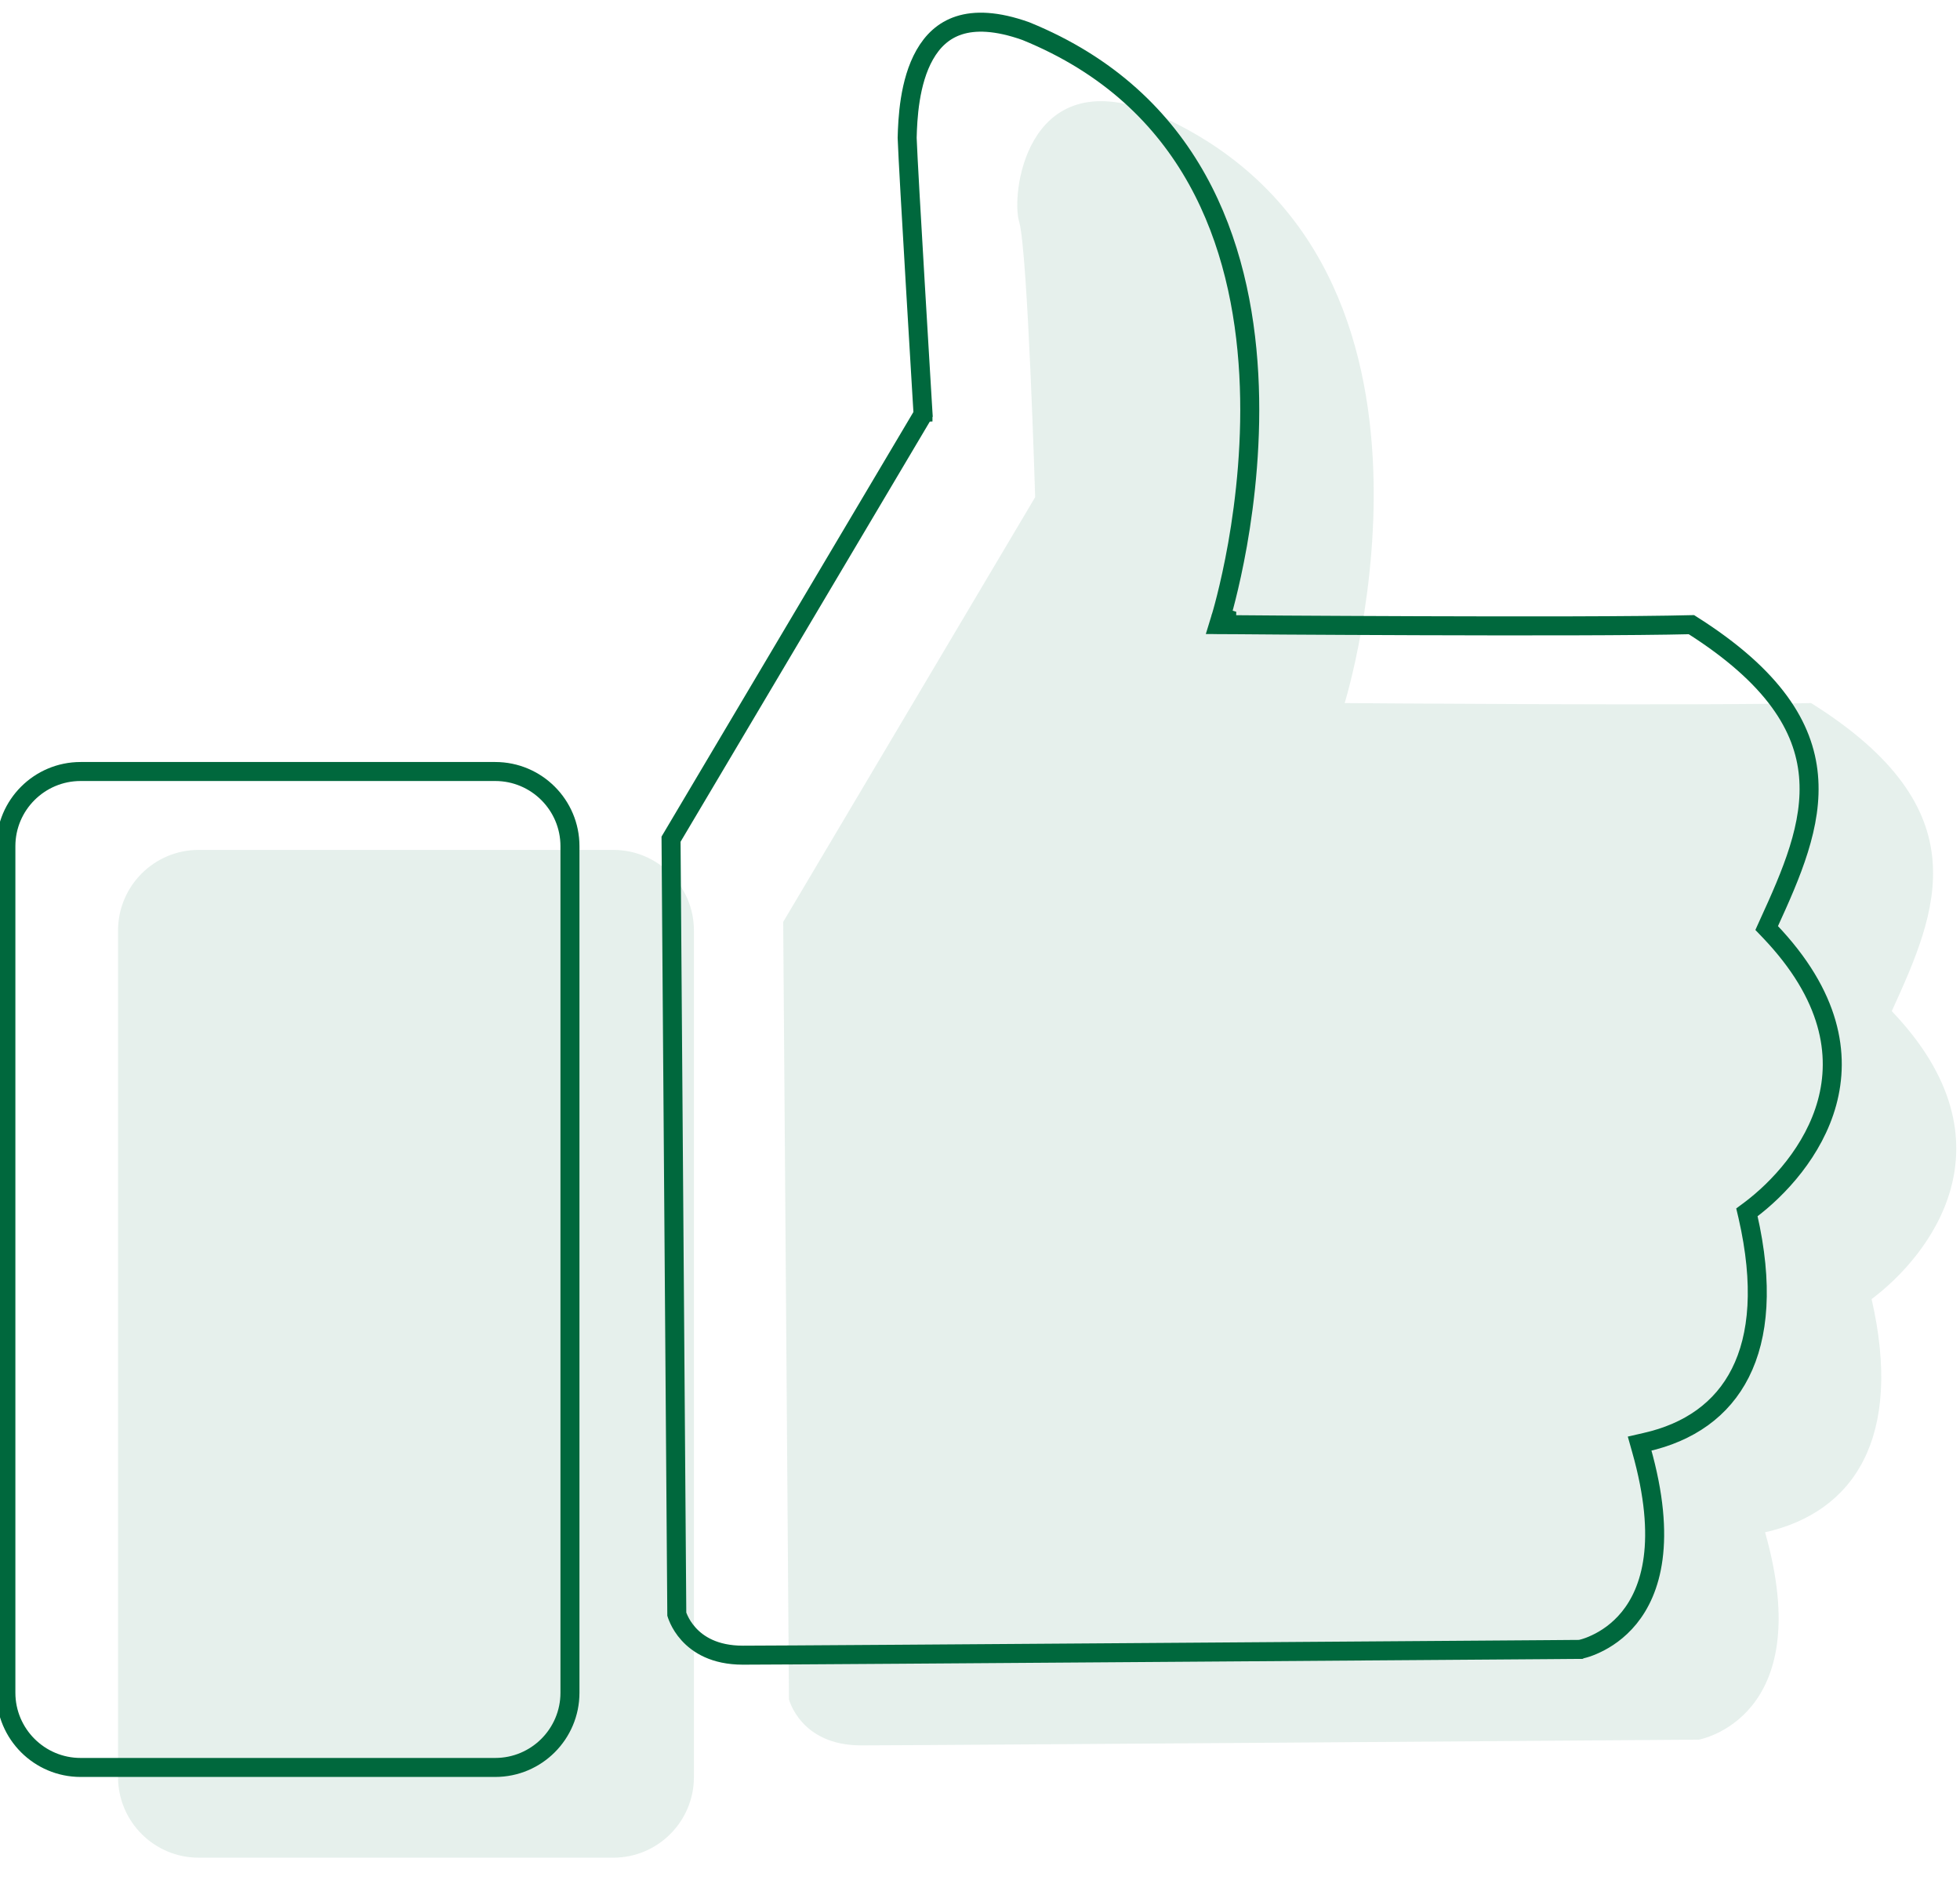 <svg width="49" height="47" viewBox="0 0 49 47" fill="none" xmlns="http://www.w3.org/2000/svg">
<g clip-path="url(#clip0_743_31310)">
<path d="M14.249 21.155V42.319C14.249 43.35 13.412 44.187 12.381 44.187H2.015C0.985 44.187 0.147 43.35 0.147 42.319V21.155C0.147 20.125 0.985 19.288 2.015 19.288H12.381C13.412 19.288 14.249 20.125 14.249 21.155Z" stroke="#00683D" stroke-width="0.475"/>
<path d="M30.666 15.469L30.524 15.425L30.466 15.615L30.664 15.616L30.666 15.469ZM30.666 15.469C30.664 15.616 30.664 15.616 30.664 15.616H30.665H30.666L30.671 15.616L30.69 15.617L30.765 15.617L31.053 15.619C31.303 15.621 31.662 15.624 32.102 15.627C32.982 15.632 34.183 15.639 35.47 15.643C38.015 15.652 40.898 15.652 42.286 15.617C44.359 16.927 45.102 18.179 45.212 19.387C45.325 20.619 44.788 21.843 44.208 23.11L44.167 23.201L44.236 23.273C45.788 24.896 46.002 26.374 45.676 27.568C45.346 28.776 44.455 29.723 43.75 30.252L43.673 30.309L43.695 30.402C44.086 32.111 43.974 33.404 43.509 34.325C43.047 35.242 42.224 35.812 41.143 36.056L40.991 36.091L41.033 36.24C41.686 38.541 41.269 39.782 40.729 40.447C40.456 40.782 40.145 40.981 39.901 41.095C39.78 41.153 39.676 41.189 39.603 41.21C39.567 41.221 39.538 41.228 39.52 41.232C39.517 41.233 39.514 41.233 39.512 41.234C39.509 41.235 39.507 41.235 39.505 41.236H39.504L39.463 41.236L39.3 41.237L38.68 41.242L36.458 41.258C34.612 41.272 32.136 41.29 29.612 41.307C24.563 41.343 19.327 41.38 18.572 41.38C17.859 41.38 17.449 41.11 17.215 40.852C17.096 40.721 17.02 40.59 16.975 40.493C16.952 40.444 16.937 40.404 16.927 40.377C16.924 40.368 16.922 40.36 16.92 40.354L16.776 20.98L23.054 10.397L23.077 10.358L23.074 10.313L22.927 10.322C23.074 10.313 23.074 10.313 23.074 10.313L23.074 10.313L23.074 10.312L23.074 10.309L23.073 10.295L23.07 10.244L23.058 10.049C23.048 9.881 23.034 9.639 23.016 9.347C22.981 8.763 22.934 7.975 22.886 7.164C22.79 5.546 22.692 3.837 22.679 3.447C22.691 2.982 22.73 2.051 23.119 1.368C23.311 1.03 23.583 0.761 23.977 0.634C24.372 0.507 24.911 0.516 25.646 0.778C29.816 2.476 31.042 6.112 31.22 9.358C31.309 10.981 31.135 12.499 30.939 13.612C30.84 14.168 30.736 14.623 30.657 14.937C30.618 15.095 30.584 15.217 30.561 15.3C30.549 15.341 30.54 15.373 30.534 15.394L30.527 15.418L30.525 15.423L30.525 15.425L30.524 15.425L30.666 15.469Z" stroke="#00683D" stroke-width="0.475"/>
<path d="M17.348 23.264V44.427C17.348 45.539 16.445 46.443 15.332 46.443H4.967C3.854 46.443 2.951 45.539 2.951 44.427V23.264C2.951 22.151 3.854 21.248 4.967 21.248H15.332C16.445 21.248 17.348 22.151 17.348 23.264Z" fill="#00683D" fill-opacity="0.1"/>
<path d="M28.65 2.748C25.627 1.668 25.267 4.908 25.483 5.556C25.699 6.383 25.879 12.43 25.879 12.43L19.58 23.048L19.724 42.483C19.724 42.483 20.012 43.635 21.524 43.635C23.035 43.635 42.471 43.492 42.471 43.492C42.471 43.492 45.45 42.969 44.127 38.308C46.358 37.804 47.582 35.933 46.79 32.478C48.23 31.398 50.462 28.59 47.294 25.279C48.446 22.76 49.526 20.24 45.278 17.577C42.543 17.649 33.617 17.577 33.617 17.577C33.617 17.577 37.144 6.203 28.65 2.748Z" fill="#00683D" fill-opacity="0.1"/>
</g>
<defs>
<clipPath id="clip0_743_31310">
<rect width="48.906" height="46.798" fill="white"/>
</clipPath>
</defs>
</svg>
